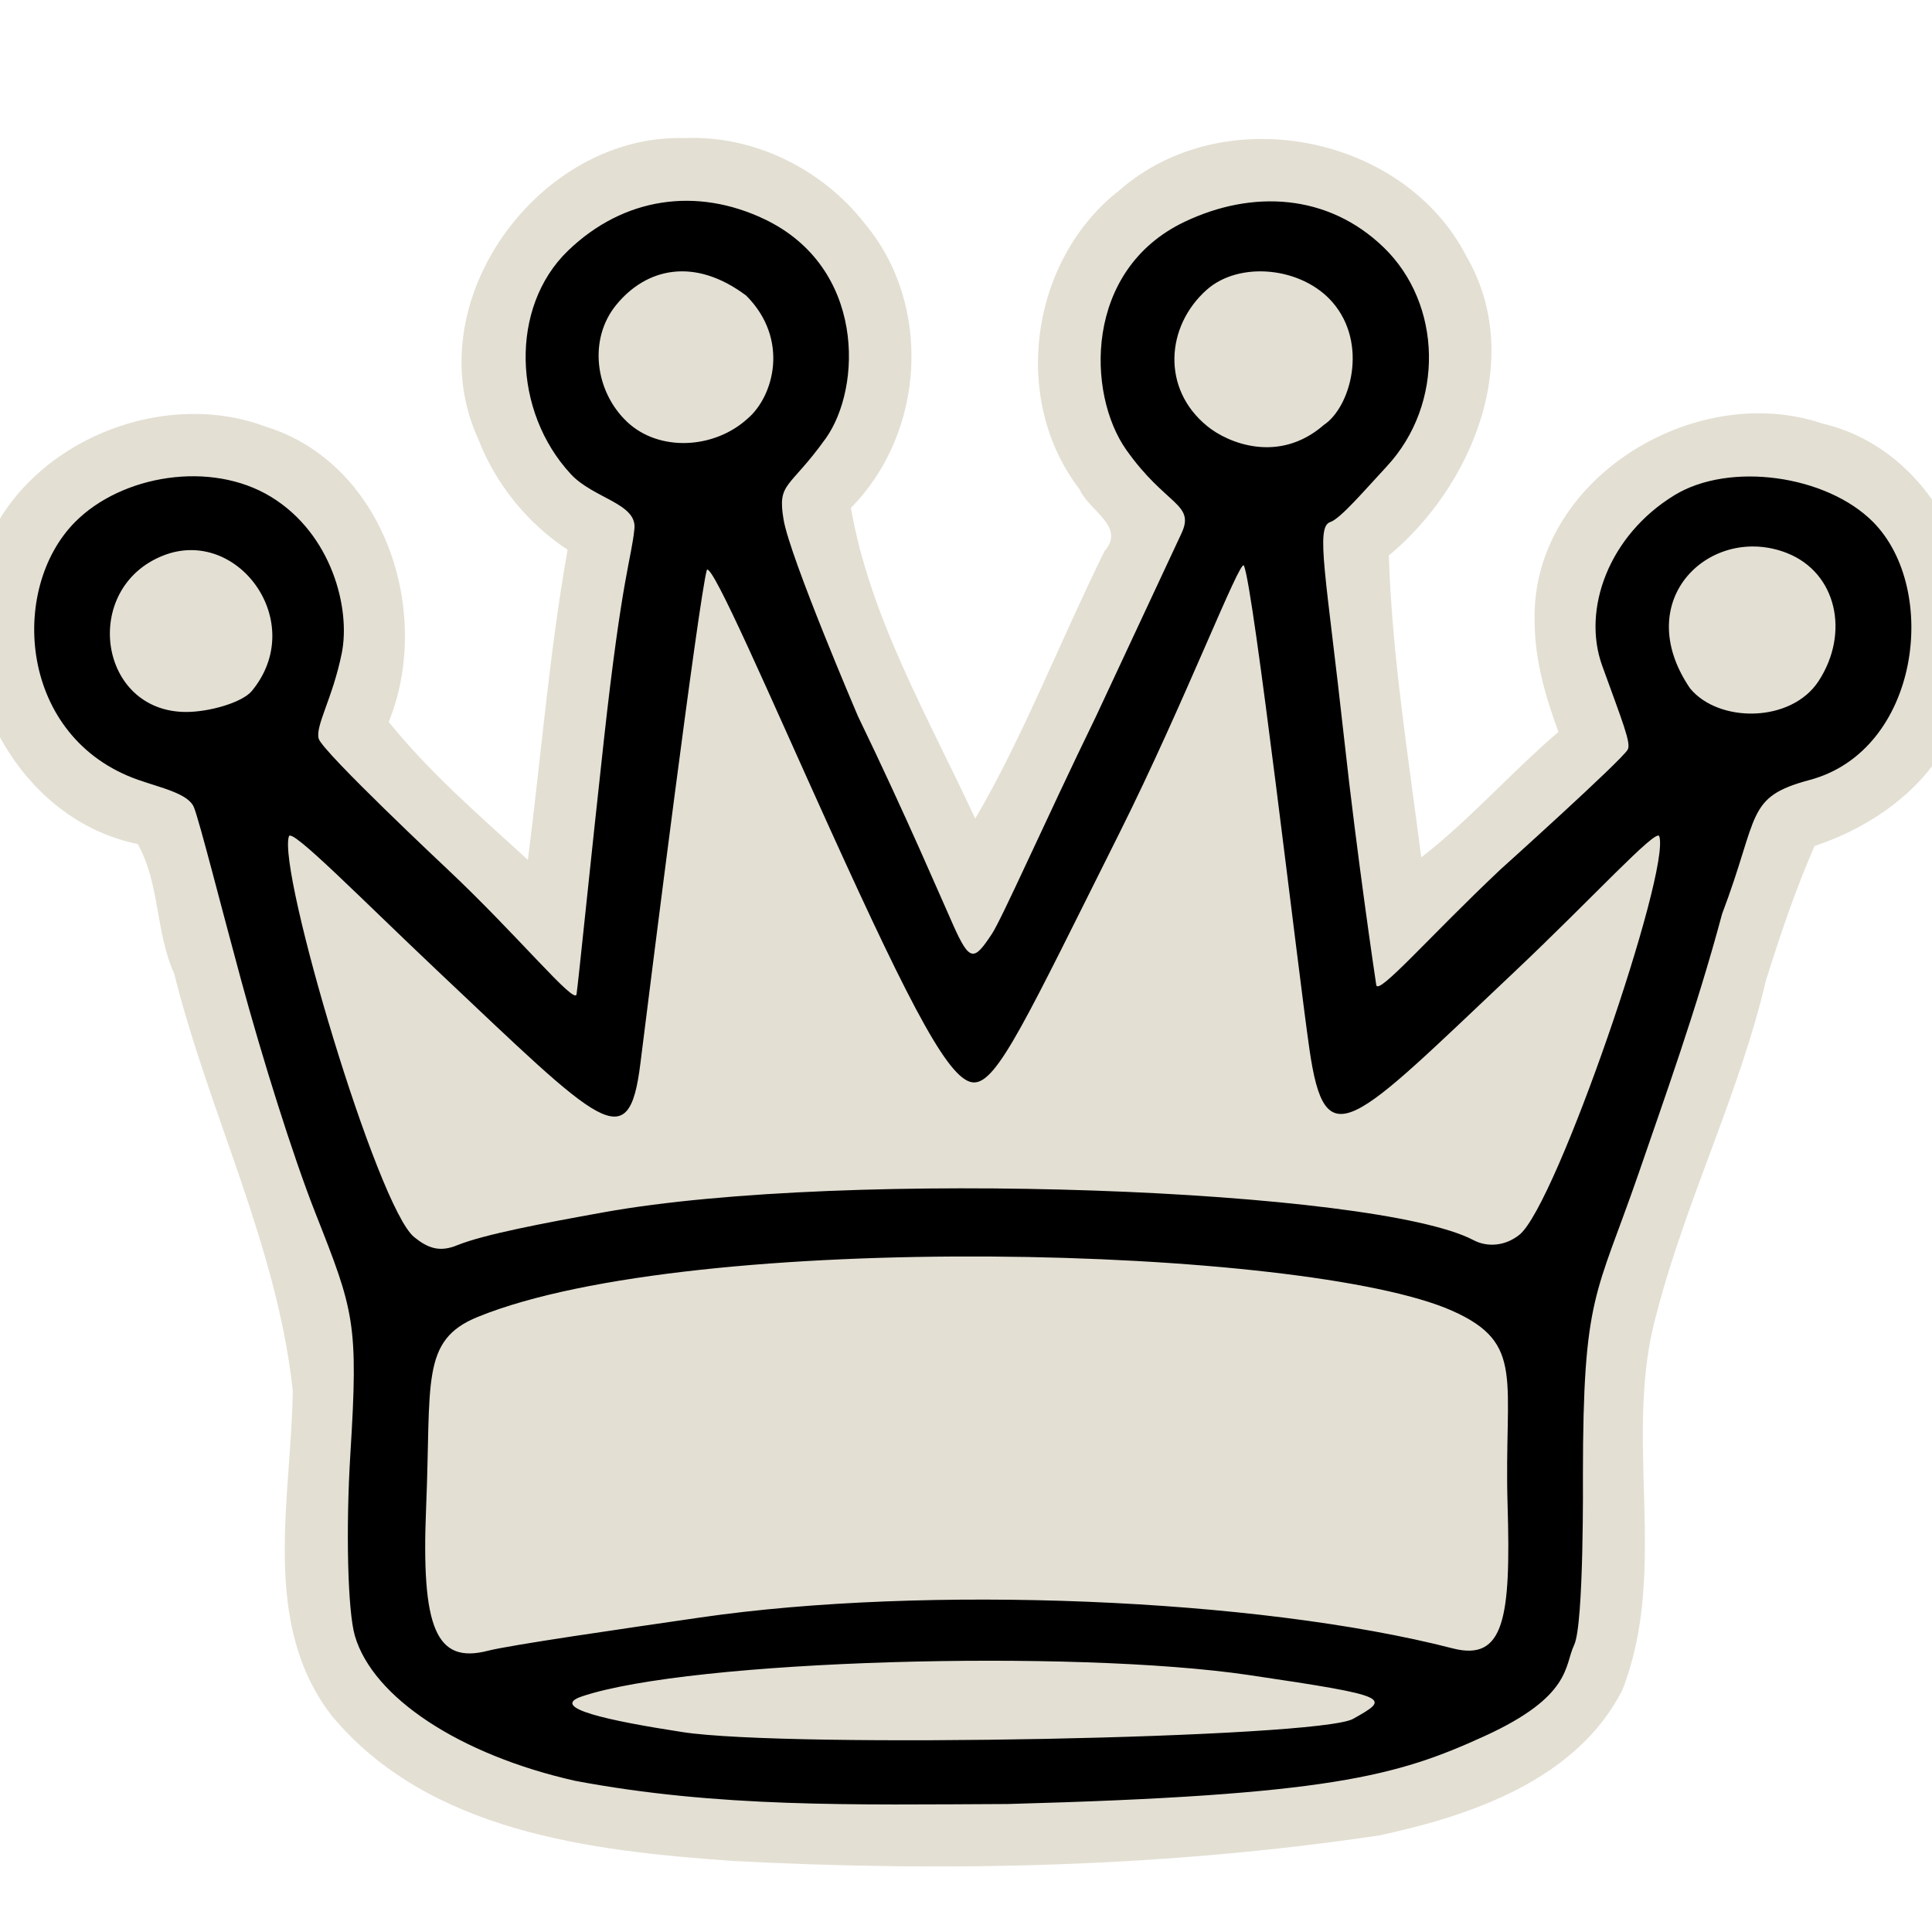 <?xml version="1.0" encoding="UTF-8" standalone="no"?>
<svg
   xmlns:dc="http://purl.org/dc/elements/1.1/"
   xmlns:cc="http://creativecommons.org/ns#"
   xmlns:rdf="http://www.w3.org/1999/02/22-rdf-syntax-ns#"
   xmlns:svg="http://www.w3.org/2000/svg"
   xmlns="http://www.w3.org/2000/svg"
   xmlns:sodipodi="http://sodipodi.sourceforge.net/DTD/sodipodi-0.dtd"
   xmlns:inkscape="http://www.inkscape.org/namespaces/inkscape"
   version="1.0"
   width="300pt"
   height="300pt"
   viewBox="0 0 300 300"
   preserveAspectRatio="xMidYMid meet"
   id="svg2"
   inkscape:version="0.92.5 (2060ec1f9f, 2020-04-08)"
   sodipodi:docname="wq.svg">
  <defs
     id="defs12">
    <filter
       style="color-interpolation-filters:sRGB;"
       inkscape:label="Drawing"
       id="filter18775">
      <feGaussianBlur
         in="SourceGraphic"
         stdDeviation="5.997"
         result="blur1"
         id="feGaussianBlur18721" />
      <feConvolveMatrix
         in="blur1"
         targetX="1"
         targetY="1"
         order="3 3"
         kernelMatrix="0 250 0 250 -1010 250 0 250 0 "
         result="convolve1"
         id="feConvolveMatrix18723" />
      <feComposite
         in="convolve1"
         in2="convolve1"
         k1="1"
         k2="1"
         k4="0.04"
         operator="arithmetic"
         result="composite1"
         id="feComposite18725" />
      <feColorMatrix
         in="composite1"
         values="0 0 0 0 0 0 0 0 0 0 0 0 0 0 0 -0.212 -0.715 -0.072 1 0 "
         result="color1"
         id="feColorMatrix18727" />
      <feGaussianBlur
         stdDeviation="0.61"
         result="blur2"
         id="feGaussianBlur18729" />
      <feColorMatrix
         values="1 0 0 0 0 0 1 0 0 0 0 0 1 0 0 0 0 0 2.7 -1 "
         result="color2"
         id="feColorMatrix18731" />
      <feFlood
         flood-color="rgb(255,255,255)"
         result="flood1"
         id="feFlood18733" />
      <feBlend
         in2="color2"
         mode="multiply"
         result="blend1"
         id="feBlend18735" />
      <feComponentTransfer
         in="blend1"
         result="component1"
         id="feComponentTransfer18743">
        <feFuncR
           type="discrete"
           tableValues="0 1 1 1"
           id="feFuncR18737" />
        <feFuncG
           type="discrete"
           tableValues="0 1 1 1"
           id="feFuncG18739" />
        <feFuncB
           type="discrete"
           tableValues="0 1 1 1"
           id="feFuncB18741" />
      </feComponentTransfer>
      <feGaussianBlur
         stdDeviation="0.61"
         result="blur3"
         id="feGaussianBlur18745" />
      <feColorMatrix
         in="blur3"
         values="0 0 0 0 0 0 0 0 0 0 0 0 0 0 0 -0.212 -0.715 -0.072 1 0 "
         result="color3"
         id="feColorMatrix18747" />
      <feColorMatrix
         values="1 0 0 0 0 0 1 0 0 0 0 0 1 0 0 0 0 0 1.9 -0.5 "
         result="color4"
         id="feColorMatrix18749" />
      <feFlood
         flood-color="rgb(0,0,0)"
         result="flood2"
         id="feFlood18751" />
      <feComposite
         in="flood2"
         in2="color4"
         operator="in"
         result="composite2"
         id="feComposite18753" />
      <feComposite
         in="composite2"
         in2="composite2"
         operator="arithmetic"
         k2="1"
         result="composite3"
         id="feComposite18755" />
      <feOffset
         dx="0"
         dy="0"
         result="offset1"
         id="feOffset18757" />
      <feFlood
         in="color4"
         flood-color="rgb(66,66,66)"
         result="flood3"
         id="feFlood18759" />
      <feComposite
         in="flood3"
         in2="color4"
         operator="out"
         result="composite4"
         id="feComposite18761" />
      <feComposite
         in="composite4"
         in2="composite4"
         operator="arithmetic"
         k2="1"
         result="composite5"
         id="feComposite18763" />
      <feMerge
         result="merge1"
         id="feMerge18769">
        <feMergeNode
           in="composite5"
           id="feMergeNode18765" />
        <feMergeNode
           in="offset1"
           id="feMergeNode18767" />
      </feMerge>
      <feColorMatrix
         values="1 0 0 0 0 0 1 0 0 0 0 0 1 0 0 0 0 0 1.3 0 "
         result="color5"
         flood-opacity="0.56"
         id="feColorMatrix18771" />
      <feComposite
         in="color5"
         in2="SourceGraphic"
         operator="in"
         result="composite8"
         id="feComposite18773" />
    </filter>
  </defs>
  <sodipodi:namedview
     pagecolor="#ffffff"
     bordercolor="#666666"
     borderopacity="1"
     objecttolerance="10"
     gridtolerance="10"
     guidetolerance="10"
     inkscape:pageopacity="0"
     inkscape:pageshadow="2"
     inkscape:window-width="1203"
     inkscape:window-height="953"
     id="namedview10"
     showgrid="false"
     inkscape:zoom="0.75090858"
     inkscape:cx="-576.99852"
     inkscape:cy="258.04326"
     inkscape:window-x="6"
     inkscape:window-y="22"
     inkscape:window-maximized="0"
     inkscape:current-layer="svg2"
     inkscape:pagecheckerboard="true">
    <inkscape:grid
       type="xygrid"
       id="grid842" />
  </sodipodi:namedview>
  <path
     sodipodi:nodetypes="ccccccccccccccccccccccccccccccc"
     inkscape:connector-curvature="0"
     id="path922"
     d="M 106.302,21.443 C 83.616,20.777 64.578,47.008 74.24,68.116 76.929,75.122 81.868,81.238 88.135,85.362 85.306,101.302 84.02,117.509 81.969,133.521 74.488,126.677 66.75,120.018 60.359,112.102 67.259,95.109 59.711,71.925 41.222,66.238 22.427,59.191 -2.252,71.848 -4.016,92.72 -6.579,109.31 4.508,127.669 21.376,131.05 c 3.472,6.145 2.752,13.713 5.672,20.128 5.436,21.784 16.021,42.357 18.41,64.752 -0.19,16.667 -5.102,36.059 6.036,50.461 15.029,18.098 40.311,21.025 62.298,22.574 33.463,1.763 67.236,0.978 100.392,-3.968 14.332,-3.069 30.626,-8.653 37.718,-22.538 7.392,-18.855 -0.072,-39.425 5.362,-58.593 4.553,-17.534 12.795,-33.934 16.966,-51.68 2.215,-7.045 4.575,-14.059 7.538,-20.83 10.684,-3.53 20.55,-11.32 23.179,-22.725 5.512,-17.017 -3.778,-38.604 -21.991,-42.875 -19.923,-6.711 -45.276,8.817 -44.66,30.754 0.017,5.901 1.662,11.652 3.702,17.141 -7.327,6.25 -13.689,13.574 -21.307,19.491 -1.994,-15.627 -4.528,-31.171 -5.035,-46.88 13.002,-10.805 21.194,-30.741 12.048,-46.455 -9.761,-19.013 -37.856,-24.382 -53.927,-10.218 -13.769,10.727 -16.898,32.413 -6.166,46.351 1.509,3.419 7.236,5.837 3.905,9.621 -6.739,13.645 -12.846,29.291 -20.084,41.549 -7.256,-15.639 -16.369,-31.27 -19.303,-48.256 11.516,-11.634 12.736,-31.566 2.108,-44.196 -6.587,-8.422 -17.187,-13.683 -27.938,-13.217 z"
     style="display:inline;fill:#e3dfd3;fill-opacity:1;stroke-width:2.304" />
  <path
     sodipodi:nodetypes="cssssccssszscssssszzsssszzssscscsszcssccczzccccscccsssssccsscccssssscsssscsscsscsccscszcccsscc"
     inkscape:connector-curvature="0"
     id="path843"
     d="M 89.301,276.525 C 71.39,272.485 57.897,263.602 55.101,253.995 c -1.11,-3.813 -1.422,-16.531 -0.694,-28.262 1.263,-20.338 0.592,-22.103 -5.421,-37.348 -3.541,-8.978 -8.304,-24.252 -11.562,-36.253 -3.192,-11.758 -6.451,-24.634 -7.309,-26.769 -0.859,-2.135 -5.07,-3.012 -8.666,-4.273 -18.483,-6.478 -20.15,-29.612 -9.772,-40.051 7.215,-7.258 21.052,-9.614 30.431,-3.876 9.379,5.738 12.38,17.307 10.952,24.317 -1.428,7.01 -4.116,11.207 -3.575,13.215 0.541,2.008 20.015,20.294 20.015,20.294 10.99,10.35 19.758,21.133 20.027,19.393 0.266,-1.718 2.275,-21.612 4.236,-39.4 C 96.609,89.168 98.07,86.727 98.515,82.069 98.887,78.163 92.131,77.38 88.656,73.642 79.603,63.904 79.107,47.692 88.204,38.924 c 8.65,-8.336 19.99,-9.907 30.512,-4.884 15.647,7.469 15.161,26.147 9.478,34.074 -5.683,7.926 -7.507,6.721 -6.519,12.576 0.988,5.856 11.533,30.493 11.533,30.493 7.441,15.377 13.025,28.506 14.865,32.598 2.54,5.648 3.195,5.404 5.957,1.22 1.582,-2.397 8.354,-17.726 16.155,-33.759 0,0 11.114,-23.781 13.274,-28.423 2.16,-4.641 -2.427,-4.258 -8.576,-12.973 -6.149,-8.715 -6.591,-27.933 9.039,-35.394 10.523,-5.023 22.264,-4.393 30.914,3.943 9.098,8.768 9.538,24.307 0.484,34.046 -3.475,3.737 -7.167,8.091 -8.761,8.624 -2.314,0.773 -0.655,8.104 2.191,33.918 1.961,17.788 4.687,36.244 4.953,37.962 0.269,1.74 8.32,-7.605 19.31,-17.955 0,0 18.708,-16.827 19.731,-18.582 0.573,-0.983 -0.794,-4.285 -3.959,-13.044 -3.166,-8.759 1.037,-20.24 11.22,-26.469 8.576,-5.246 23.617,-3.112 30.832,4.145 10.398,10.46 7.23,35.509 -9.824,40.069 -10.029,2.682 -7.76,5.395 -13.613,20.815 -3.964,14.855 -9.105,29.042 -12.965,40.301 -6.636,19.183 -8.617,18.732 -8.641,46.803 0,0 0.18,23.191 -1.362,26.403 -1.542,3.212 -0.313,7.946 -13.933,14.16 -13.62,6.214 -24.042,9.184 -74.034,10.536 -24.129,0.108 -44.895,0.582 -67.164,-3.602 z m 120.804,-9.62 c 5.733,-3.236 6.285,-3.486 -16.203,-6.808 -27.221,-4.021 -86.663,-2.378 -103.554,3.325 -5.172,1.746 4.032,3.751 15.634,5.537 16.578,2.552 98.807,0.946 104.122,-2.054 z M 108.758,251.161 c 34.882,-5.069 86.377,-3.043 116.805,4.795 8.029,2.068 9.057,-4.715 8.534,-22.261 -0.58,-19.482 2.866,-25.049 -8.581,-30.149 -22.73,-10.125 -117.875,-12.674 -151.334,0.945 -8.928,3.634 -7.201,10.105 -8.014,29.578 -0.788,18.87 1.565,24.329 9.594,22.261 3.465,-0.893 20.993,-3.425 32.996,-5.169 z M 93.724,188.247 c 37.902,-6.81 119.962,-3.639 135.072,4.318 2.268,1.194 5.042,0.865 7.158,-0.849 5.729,-4.641 23.481,-56.47 21.696,-61.859 -0.438,-1.323 -10.39,9.628 -22.573,21.13 -25.306,23.891 -29.284,29.037 -31.758,11.873 -1.791,-12.423 -8.686,-71.936 -10.169,-75.034 -0.573,-1.198 -9.314,21.514 -19.338,41.552 -14.398,28.781 -18.927,38.704 -22.557,38.704 -3.629,0 -9.266,-10.454 -22.554,-39.763 -8.964,-19.773 -18.037,-40.809 -18.94,-39.836 -1.257,4.453 -8.832,64.645 -10.328,76.695 -1.807,14.553 -5.942,9.701 -31.248,-14.189 -12.183,-11.502 -22.884,-22.453 -23.322,-21.13 -1.786,5.389 13.718,57.593 19.447,62.234 2.116,1.714 3.944,2.424 6.78,1.23 4.117,-1.643 13.155,-3.371 22.634,-5.074 z M 39.107,107.291 C 47.904,96.628 36.876,81.673 25.307,86.279 c -12.752,5.077 -10.065,24.275 3.605,24.275 3.607,0 8.715,-1.469 10.196,-3.264 z m 243.291,-1.545 c 4.867,-7.472 2.791,-16.833 -4.924,-19.87 -11.703,-4.606 -24.502,7.131 -15.036,21.021 4.462,5.408 15.714,5.367 19.961,-1.151 z M 115.871,45.903 c -8.059,-6.049 -15.529,-4.266 -20.189,1.448 -4.369,5.357 -3.266,13.457 1.683,18.145 4.949,4.688 13.507,4.243 18.69,-0.467 4.087,-3.441 6.583,-12.348 -0.183,-19.127 z m 89.698,20.079 c 4.157,-2.771 6.92,-12.603 1.351,-19.038 -4.76,-5.5 -14.475,-6.472 -19.563,-1.926 -6.335,5.66 -7.022,15.381 0.117,21.167 3.172,2.599 11.102,5.896 18.095,-0.204 z"
     style="display:inline;fill:#000000;fill-opacity:1;stroke-width:2.304" />
</svg>
